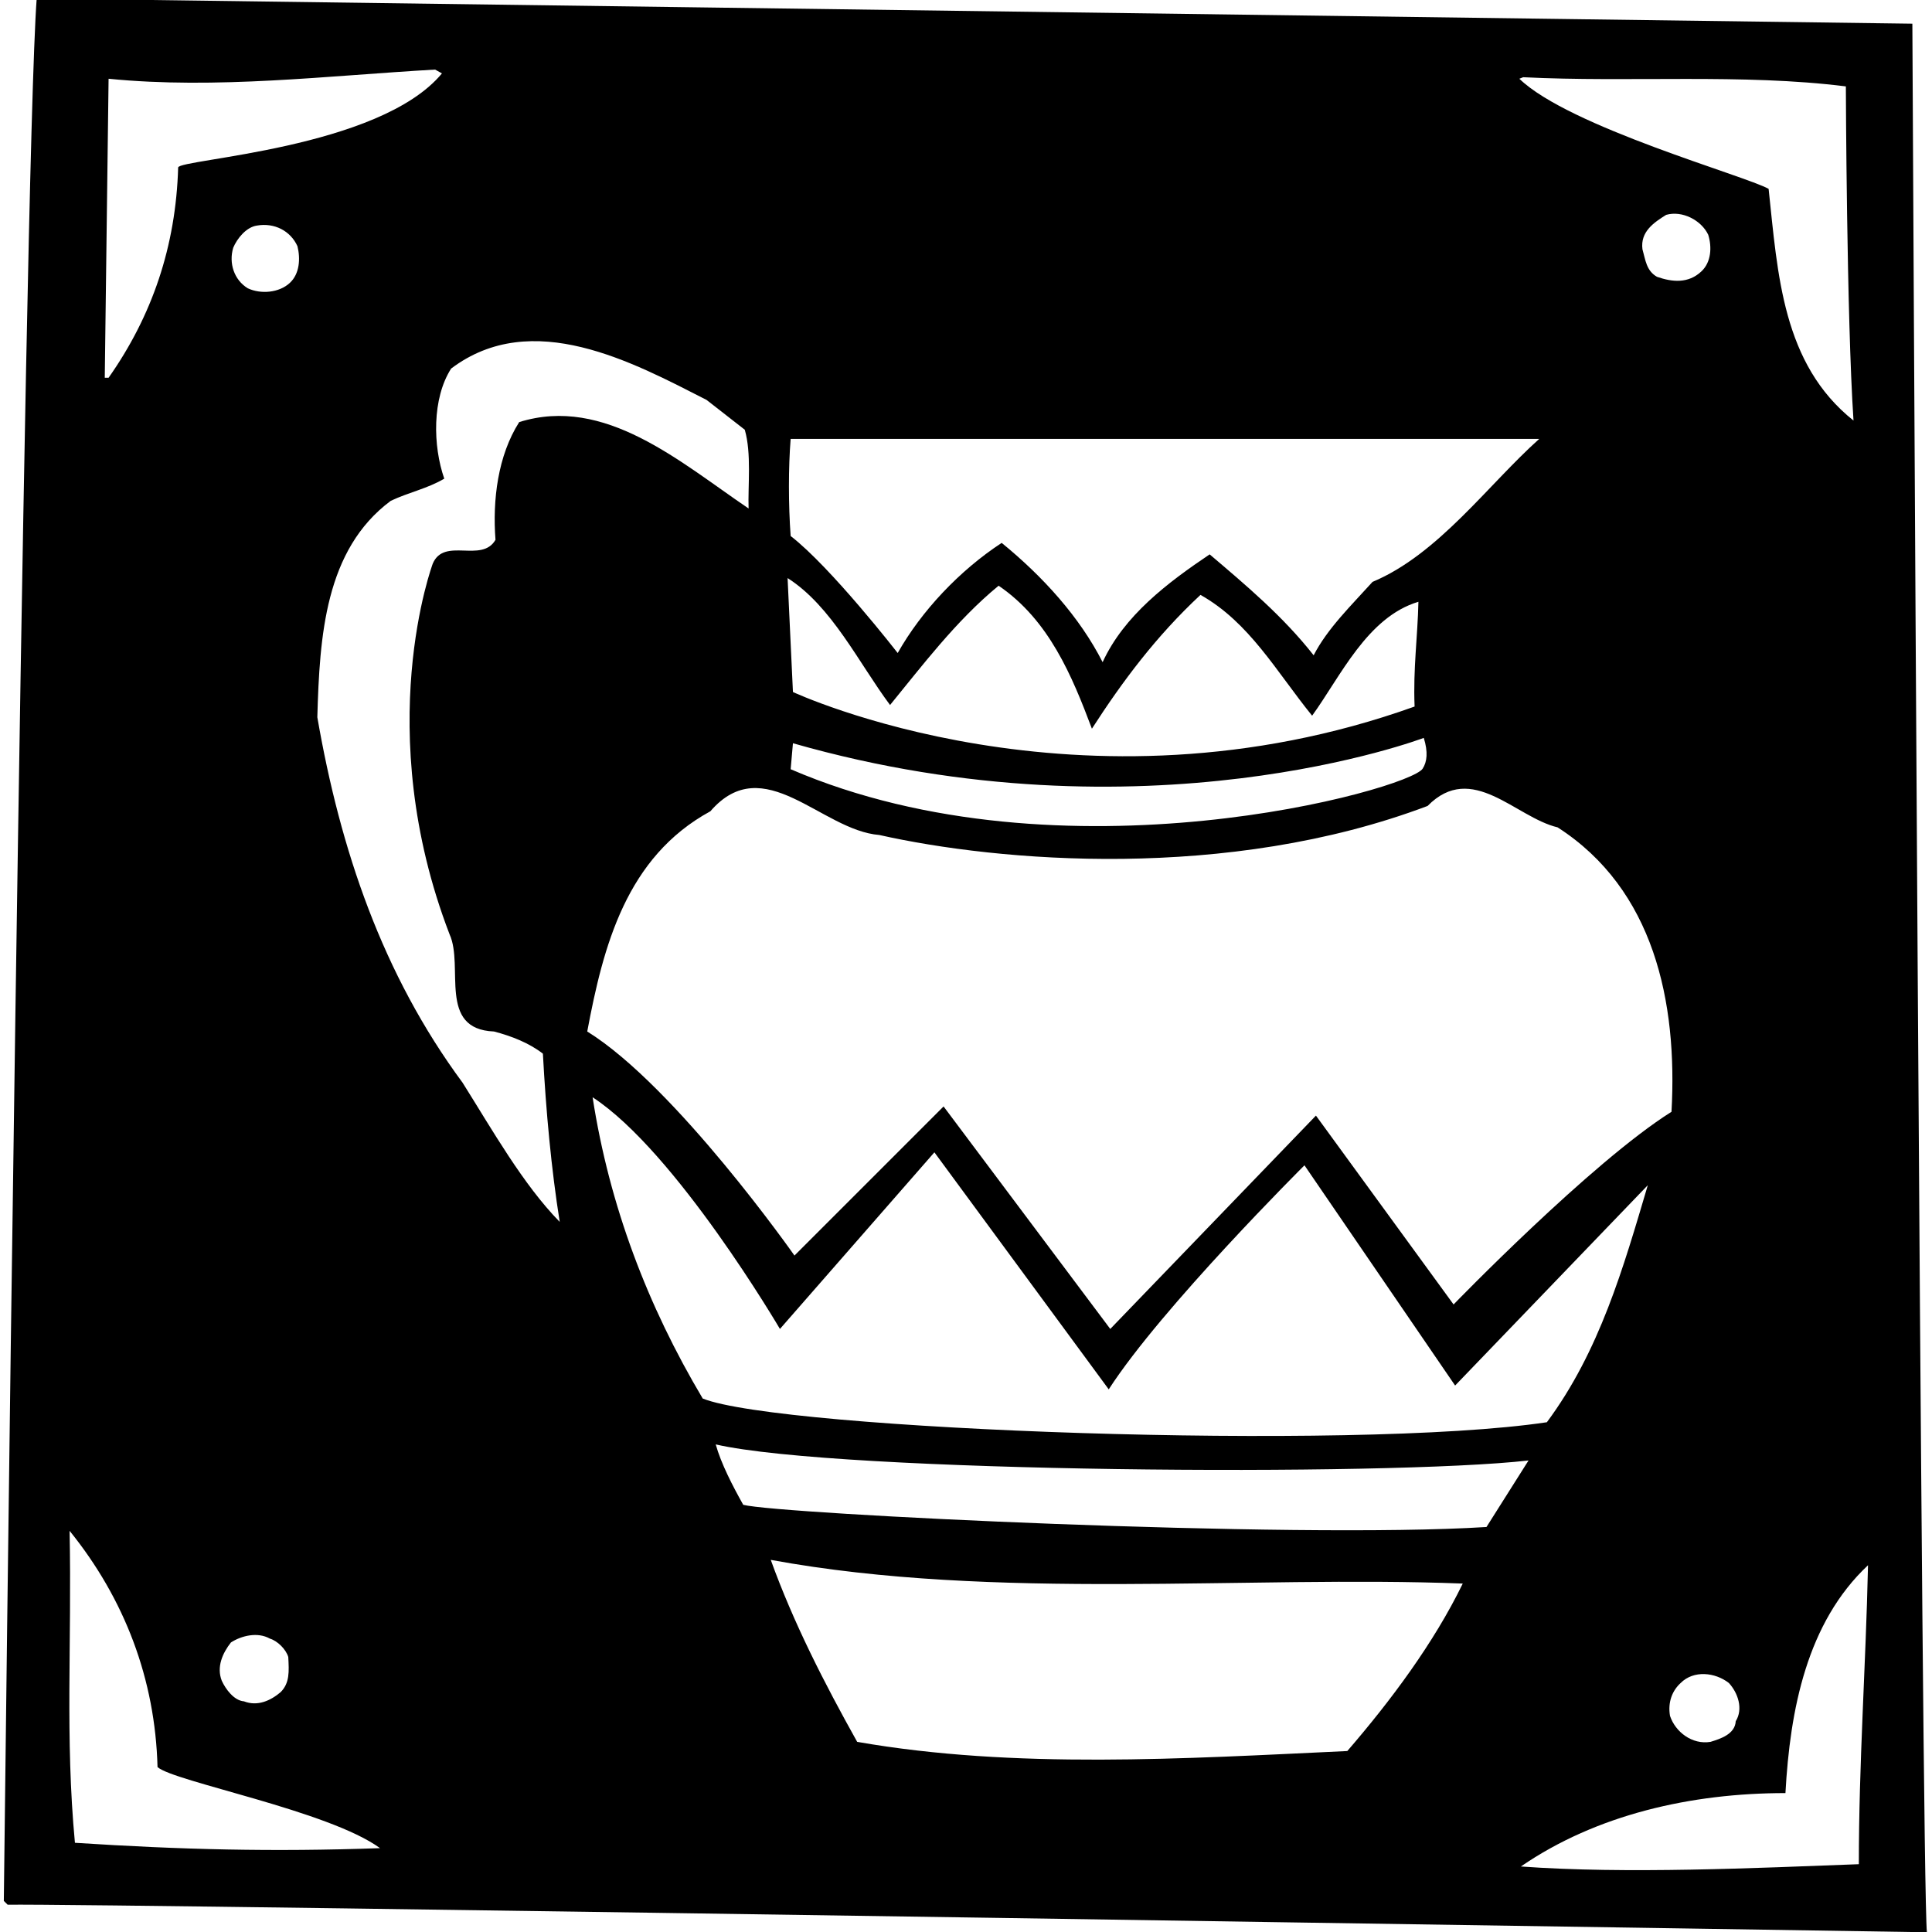 <?xml version="1.0" encoding="UTF-8"?>
<svg xmlns="http://www.w3.org/2000/svg" xmlns:xlink="http://www.w3.org/1999/xlink" width="379pt" height="379pt" viewBox="0 0 379 379" version="1.1">
<g id="surface1">
<path style=" stroke:none;fill-rule:nonzero;fill:rgb(0%,0%,0%);fill-opacity:1;" d="M 375.148 4.648 L 7.199 -0.301 C 4.652 33.602 0.75 372.898 0.75 372.898 L 1.5 373.648 C 18.152 373.348 378 379.051 378 379.051 C 376.949 369.301 375.148 4.648 375.148 4.648 Z M 298.801 15.148 C 319.648 16.199 341.852 14.398 362.102 16.949 C 362.102 16.949 362.25 62.25 363.602 82.5 C 349.648 71.398 348.75 53.852 346.949 37.051 C 342.449 34.5 307.801 24.898 298.051 15.449 Z M 329.699 330.148 C 332.25 327.598 336.449 328.051 339.148 330.148 C 340.949 332.098 342 335.25 340.5 337.648 C 340.352 340.199 337.5 341.098 335.551 341.699 C 331.949 342.301 328.648 339.75 327.602 336.598 C 327.148 333.898 328.051 331.648 329.699 330.148 Z M 325.051 54.301 C 322.949 53.102 322.801 51 322.199 48.898 C 321.75 45.449 324.449 43.648 326.852 42.148 C 330 41.25 333.75 43.199 335.102 46.051 C 335.852 48.449 335.699 51.449 333.75 53.25 C 331.199 55.648 328.051 55.352 325.051 54.301 Z M 155.102 86.102 L 301.949 86.102 C 291.898 95.102 282.148 108.75 269.25 114.148 C 265.051 118.801 260.398 123.301 257.699 128.551 C 251.699 120.898 244.352 114.75 237.301 108.75 C 229.051 114.301 220.5 120.75 216.301 129.898 C 211.801 121.051 204.602 113.102 196.5 106.5 C 188.25 111.898 180.75 119.852 176.102 128.102 C 176.102 128.102 163.051 111.301 155.102 105.148 C 154.652 99 154.652 91.648 155.102 86.102 Z M 279.074 150.797 C 276.434 154.863 208.453 173.902 155.102 150.898 L 155.551 145.801 C 224.625 165.574 279.301 144.75 279.301 144.75 C 280.164 147.523 279.957 149.438 279.074 150.797 Z M 174.602 138.301 C 180.75 130.801 187.5 121.801 195.898 114.898 C 205.801 121.648 210.301 132.602 214.199 142.949 C 220.199 133.648 226.801 124.801 235.5 116.699 C 245.102 122.102 250.352 131.699 257.398 140.398 C 262.949 132.75 268.199 121.051 278.25 118.051 C 278.102 124.949 277.199 131.102 277.5 138.602 C 211.902 162.098 155.551 135.75 155.551 135.75 L 154.5 113.398 C 163.199 118.949 168.449 130.051 174.602 138.301 Z M 21.301 15.449 C 42.449 17.551 64.199 14.852 85.352 13.648 L 86.699 14.398 C 74.402 29.25 35.102 31.199 34.949 32.852 C 34.5 48.301 29.852 61.949 21.301 74.102 L 20.551 74.102 Z M 48.602 56.551 C 45.902 54.898 44.852 51.602 45.75 48.602 C 46.5 46.801 48.301 44.551 50.402 44.25 C 53.852 43.648 57 45.301 58.352 48.301 C 58.949 50.699 58.801 53.699 56.852 55.5 C 54.75 57.449 51.152 57.75 48.602 56.551 Z M 55.051 331.949 C 53.102 333.598 50.551 334.801 47.852 333.75 C 45.902 333.598 44.25 331.348 43.5 329.699 C 42.449 327 43.652 324.301 45.301 322.199 C 47.402 320.848 50.551 320.098 52.949 321.449 C 54.449 321.898 56.102 323.551 56.551 325.051 C 56.699 327.898 56.852 330.148 55.051 331.949 Z M 14.699 361.5 C 12.75 340.801 14.102 322.5 13.652 300.301 C 24.449 313.648 30.449 329.398 30.902 346.648 C 34.051 349.5 64.5 355.199 74.551 362.551 C 53.551 363.301 35.551 362.848 14.699 361.5 Z M 90.75 212.398 C 75 191.098 66.75 166.648 62.25 140.699 C 62.699 124.801 63.75 107.852 76.652 98.25 C 80.102 96.602 83.852 95.852 87.152 93.898 C 84.902 87.449 84.75 78.148 88.5 72.301 C 104.402 60.301 124.199 71.102 138.602 78.449 L 146.102 84.301 C 147.449 88.949 146.699 95.25 146.852 99.75 C 133.352 90.602 118.652 77.551 101.852 82.801 C 97.652 89.398 96.602 98.102 97.199 105.898 C 94.5 110.551 87.152 105.301 84.902 110.551 C 84.902 110.551 72.711 143.031 88.199 183.301 C 91.051 189.602 85.801 201.898 96.902 202.348 C 100.352 203.25 103.801 204.598 106.5 206.699 C 107.102 217.949 108.152 229.348 109.801 239.699 C 102.602 232.348 96.602 221.699 90.75 212.398 Z M 139.352 159.148 C 149.852 147 161.102 162.898 172.5 163.801 C 195.898 169.051 240.797 172.926 280.051 158.102 C 288.75 149.25 297.301 160.352 305.551 162.301 C 324.449 174.449 329.102 196.5 327.898 218.098 C 312.148 228 285.148 255.898 285.148 255.898 L 258.148 218.848 L 217.801 260.699 L 185.102 217.051 L 155.852 246.301 C 155.852 246.301 132.602 213.148 115.199 202.348 C 118.352 185.551 122.852 168.148 139.352 159.148 Z M 116.25 215.25 C 132.602 225.898 153 260.699 153 260.699 L 183.301 226.051 L 217.5 272.551 C 227.852 256.5 255.898 228.598 255.898 228.598 L 285.449 271.801 L 323.25 232.5 C 318.449 248.699 313.801 265.051 303.449 279 C 265.352 284.699 153.152 280.5 137.852 274.348 C 127.051 256.199 119.551 236.551 116.25 215.25 Z M 264.301 343.5 C 232.199 345 199.051 347.098 168.152 341.699 C 161.699 330.148 155.699 318.449 151.199 306 C 195.301 314.098 244.801 309 286.949 310.648 C 281.25 322.348 272.852 333.598 264.301 343.5 Z M 145.801 295.199 C 143.699 291.449 141.449 287.098 140.402 283.348 C 164.551 288.898 272.398 289.648 299.852 286.5 L 291.602 299.551 C 253.5 301.949 152.699 297 145.801 295.199 Z M 364.648 365.699 C 344.551 366.449 318.898 367.648 298.352 366.148 C 313.199 355.949 331.801 351.75 350.25 351.75 C 351.148 335.398 354.449 318.301 366.449 307.051 C 366 327.148 364.648 345.898 364.648 365.699 "/>
</g>
</svg>

